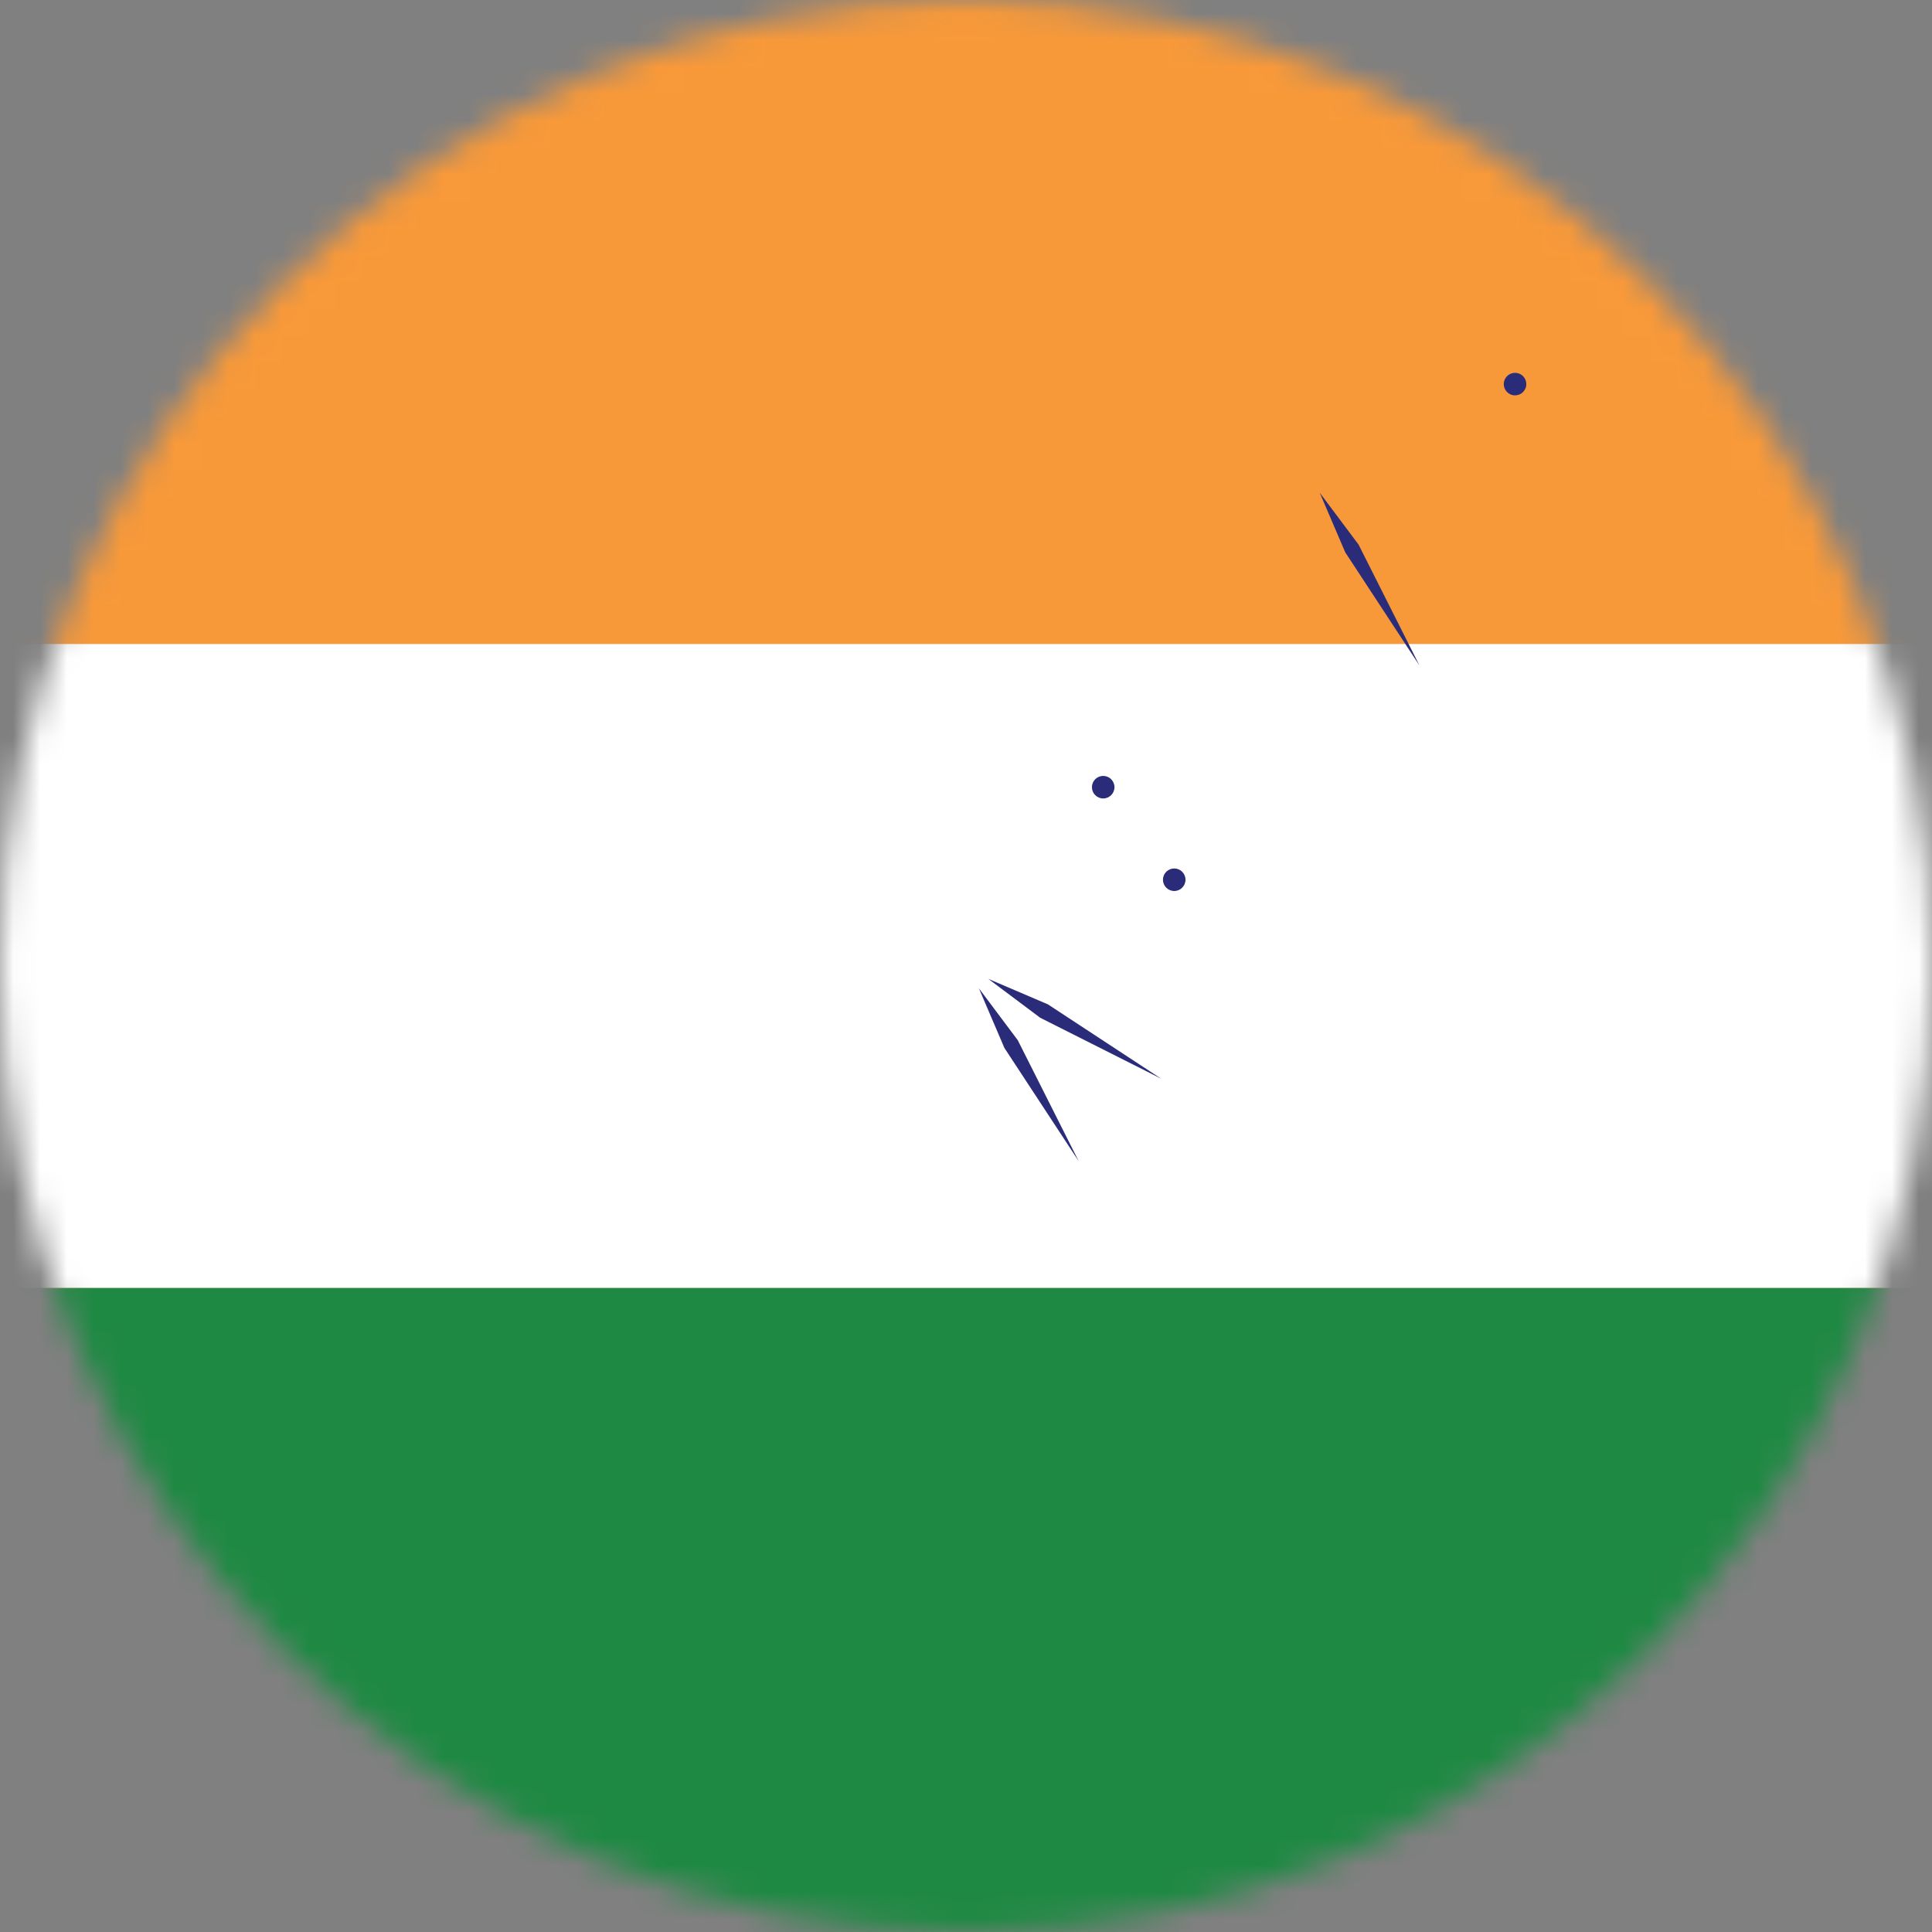 <?xml version="1.0" encoding="utf-8"?>
<!-- Generator: Adobe Illustrator 15.1.0, SVG Export Plug-In . SVG Version: 6.00 Build 0)  -->
<!DOCTYPE svg PUBLIC "-//W3C//DTD SVG 1.1//EN" "http://www.w3.org/Graphics/SVG/1.1/DTD/svg11.dtd">
<svg version="1.1" id="Layer_1" xmlns="http://www.w3.org/2000/svg" xmlns:xlink="http://www.w3.org/1999/xlink" x="0px" y="0px"
	 width="72px" height="72px" viewBox="0 0 72 72" enable-background="new 0 0 72 72" xml:space="preserve">
<rect x="0" y="0" width="72" height="72" fill="#808080" stroke="none"/>
<defs>
	<filter id="Adobe_OpacityMaskFilter" filterUnits="userSpaceOnUse" x="-18" y="0" width="108" height="72">
		<feColorMatrix  type="matrix" values="1 0 0 0 0  0 1 0 0 0  0 0 1 0 0  0 0 0 1 0"/>
	</filter>
</defs>
<mask maskUnits="userSpaceOnUse" x="-18" y="0" width="108" height="72" id="SVGID_1_">
	<g filter="url(#Adobe_OpacityMaskFilter)">
		<circle fill="#FFFFFF" cx="36" cy="36" r="36"/>
	</g>
</mask>
<g mask="url(#SVGID_1_)">
	<circle fill="#FFFFFF" cx="36" cy="36" r="36"/>
	<g>
		<rect x="-18" fill="#F89939" width="108" height="72"/>
		<rect x="-18" y="24" fill="#FFFFFF" width="108" height="24"/>
		<rect x="-18" y="48" fill="#1E8943" width="108" height="24"/>
		<g>
			<circle fill="#2A2C7A" cx="-76.501" cy="-39" r="9.6"/>
			<circle fill="#FFFFFF" cx="-76.501" cy="-39" r="8.4"/>
			<circle fill="#2A2C7A" cx="-76.501" cy="-39" r="1.68"/>
			<g>
				<g>
					<g id="b">
						<g id="a">
							<circle fill="#2A2C7A" cx="-68.173" cy="-37.904" r="0.42"/>
							<path fill="#2A2C7A" d="M-76.501-30.601l0.288-5.039l-0.288-2.4l-0.287,2.4L-76.501-30.601z"/>
						</g>
						<g transform="rotate(15)">
							<g id="a_1_">
								<circle fill="#2A2C7A" cx="-68.74" cy="-35.786" r="0.42"/>
								<path fill="#2A2C7A" d="M-78.674-30.886l1.582-4.795l0.344-2.392l-0.899,2.244L-78.674-30.886z"/>
							</g>
						</g>
					</g>
					<g id="c_10_">
						<g id="b_1_">
							<g id="a_2_">
								<circle fill="#2A2C7A" cx="-69.836" cy="-33.887" r="0.42"/>
								<path fill="#2A2C7A" d="M-80.7-31.726l2.77-4.221l0.951-2.222l-1.449,1.934L-80.7-31.726z"/>
							</g>
							<g transform="rotate(30)">
								<g id="a_3_">
									<circle fill="#2A2C7A" cx="-71.387" cy="-32.336" r="0.42"/>
									<path fill="#2A2C7A" d="M-82.439-33.061l3.767-3.36l1.494-1.9l-1.901,1.494L-82.439-33.061z"/>
								</g>
							</g>
						</g>
					</g>
					<g>
						<g id="d">
							<g id="b_2_">
								<g id="a_4_">
									<circle fill="#2A2C7A" cx="-73.286" cy="-31.24" r="0.42"/>
									<path fill="#2A2C7A" d="M-83.775-34.8l4.509-2.271l1.936-1.449l-2.223,0.951L-83.775-34.8z"/>
								</g>
								<g transform="rotate(15)">
									<g id="a_5_">
										<circle fill="#2A2C7A" cx="-75.403" cy="-30.672" r="0.42"/>
										<path fill="#2A2C7A" d="M-84.614-36.826l4.943-1.026l2.243-0.899l-2.394,0.343L-84.614-36.826z"/>
									</g>
								</g>
							</g>
							<g id="c_9_">
								<g id="b_3_">
									<g id="a_6_">
										<circle fill="#2A2C7A" cx="-77.597" cy="-30.672" r="0.42"/>
										<path fill="#2A2C7A" d="M-84.9-39l5.04,0.288l2.4-0.288l-2.4-0.289L-84.9-39z"/>
									</g>
									<g transform="rotate(60)">
										<g id="a_7_">
											<circle fill="#2A2C7A" cx="-79.714" cy="-31.24" r="0.42"/>
											<path fill="#2A2C7A" d="M-84.614-41.174l4.793,1.582l2.394,0.343l-2.243-0.899L-84.614-41.174z"/>
										</g>
									</g>
								</g>
							</g>
						</g>
						<g>
							<g>
								<g>
									<g id="b_4_">
										<g id="a_8_">
											<circle fill="#2A2C7A" cx="-81.614" cy="-32.336" r="0.42"/>
											<path fill="#2A2C7A" d="M-83.775-43.2l4.222,2.77l2.223,0.95l-1.936-1.45L-83.775-43.2z"/>
										</g>
										<g transform="rotate(15)">
											<g id="a_9_">
												<circle fill="#2A2C7A" cx="-83.164" cy="-33.887" r="0.42"/>
												<path fill="#2A2C7A" d="M-82.439-44.939l3.359,3.767l1.901,1.493l-1.494-1.901L-82.439-44.939z"/>
											</g>
										</g>
									</g>
									<g id="c_8_">
										<g id="b_5_">
											<g id="a_10_">
												<circle fill="#2A2C7A" cx="-84.26" cy="-35.786" r="0.42"/>
												<path fill="#2A2C7A" d="M-80.7-46.275l2.271,4.509l1.449,1.935l-0.951-2.223L-80.7-46.275z"/>
											</g>
											<g transform="rotate(30)">
												<g id="a_11_">
													<circle fill="#2A2C7A" cx="-84.829" cy="-37.904" r="0.42"/>
													<path fill="#2A2C7A" d="M-78.674-47.114l1.026,4.942l0.899,2.244l-0.344-2.393L-78.674-47.114z"/>
												</g>
											</g>
										</g>
									</g>
									<g>
										<g id="d_1_">
											<g id="b_6_">
												<g id="a_12_">
													<circle fill="#2A2C7A" cx="-84.829" cy="-40.097" r="0.42"/>
													<path fill="#2A2C7A" d="M-76.501-47.4l-0.287,5.041l0.287,2.399l0.288-2.399L-76.501-47.4z"/>
												</g>
												<g transform="rotate(15)">
													<g id="a_13_">
														<circle fill="#2A2C7A" cx="-84.26" cy="-42.215" r="0.42"/>
														<path fill="#2A2C7A" d="M-74.326-47.114l-1.582,4.793l-0.344,2.393l0.899-2.244L-74.326-47.114z"/>
													</g>
												</g>
											</g>
											<g id="c_7_">
												<g id="b_7_">
													<g id="a_14_">
														<circle fill="#2A2C7A" cx="-83.164" cy="-44.114" r="0.42"/>
														<path fill="#2A2C7A" d="M-72.3-46.275l-2.77,4.221l-0.951,2.223l1.449-1.935L-72.3-46.275z"/>
													</g>
													<g transform="rotate(120)">
														<g id="a_15_">
															<circle fill="#2A2C7A" cx="-81.614" cy="-45.664" r="0.42"/>
															<path fill="#2A2C7A" d="M-70.561-44.939l-3.767,3.359l-1.494,1.901l1.9-1.493L-70.561-44.939z"/>
														</g>
													</g>
												</g>
											</g>
										</g>
										<g>
											<g>
												<g>
													<g id="b_8_">
														<g id="a_16_">
															<circle fill="#2A2C7A" cx="-79.714" cy="-46.76" r="0.42"/>
															<path fill="#2A2C7A" d="M-69.226-43.2l-4.51,2.27l-1.934,1.45l2.223-0.95L-69.226-43.2z"/>
														</g>
														<g transform="rotate(15)">
															<g id="a_17_">
																<circle fill="#2A2C7A" cx="-77.597" cy="-47.328" r="0.42"/>
																<path fill="#2A2C7A" d="M-68.386-41.174l-4.943,1.026l-2.244,0.899l2.393-0.343L-68.386-41.174z"/>
															</g>
														</g>
													</g>
													<g id="c_6_">
														<g id="b_9_">
															<g id="a_18_">
																<circle fill="#2A2C7A" cx="-75.403" cy="-47.328" r="0.42"/>
																<path fill="#2A2C7A" d="M-68.1-39l-5.04-0.289L-75.54-39l2.4,0.288L-68.1-39z"/>
															</g>
															<g transform="rotate(30)">
																<g id="a_19_">
																	<circle fill="#2A2C7A" cx="-73.286" cy="-46.76" r="0.42"/>
																	<path fill="#2A2C7A" d="M-68.386-36.826l-4.795-1.583l-2.393-0.343l2.244,0.899L-68.386-36.826z"/>
																</g>
															</g>
														</g>
													</g>
													<g transform="translate(112.5,75)">
														<g id="d_2_">
															<g id="b_10_">
																<g id="a_20_">
																	<circle fill="#2A2C7A" cx="-71.387" cy="-45.664" r="0.42"/>
																	<path fill="#2A2C7A" d="M-69.226-34.8l-4.221-2.77l-2.223-0.951l1.934,1.449L-69.226-34.8z"/>
																</g>
																<g transform="rotate(15)">
																	<g id="a_21_">
																		<circle fill="#2A2C7A" cx="-69.836" cy="-44.114" r="0.42"/>
																		<path fill="#2A2C7A" d="M-70.561-33.061l-3.36-3.767l-1.9-1.494l1.494,1.9L-70.561-33.061z"/>
																	</g>
																</g>
															</g>
															<g id="c_5_">
																<g id="b_11_">
																	<g id="a_22_">
																		<circle fill="#2A2C7A" cx="-68.74" cy="-42.215" r="0.42"/>
																		<path fill="#2A2C7A" d="M-72.3-31.726l-2.271-4.509l-1.449-1.934l0.951,2.222L-72.3-31.726z"/>
																	</g>
																	<g transform="rotate(-120)">
																		<g id="a_23_">
																			<circle fill="#2A2C7A" cx="-68.173" cy="-40.097" r="0.42"/>
																			<path fill="#2A2C7A" d="M-74.326-30.886l-1.026-4.943l-0.899-2.244l0.344,2.392L-74.326-30.886z"/>
																		</g>
																	</g>
																</g>
															</g>
														</g>
													</g>
												</g>
											</g>
										</g>
									</g>
								</g>
							</g>
						</g>
					</g>
				</g>
			</g>
		</g>
	</g>
</g>
</svg>
